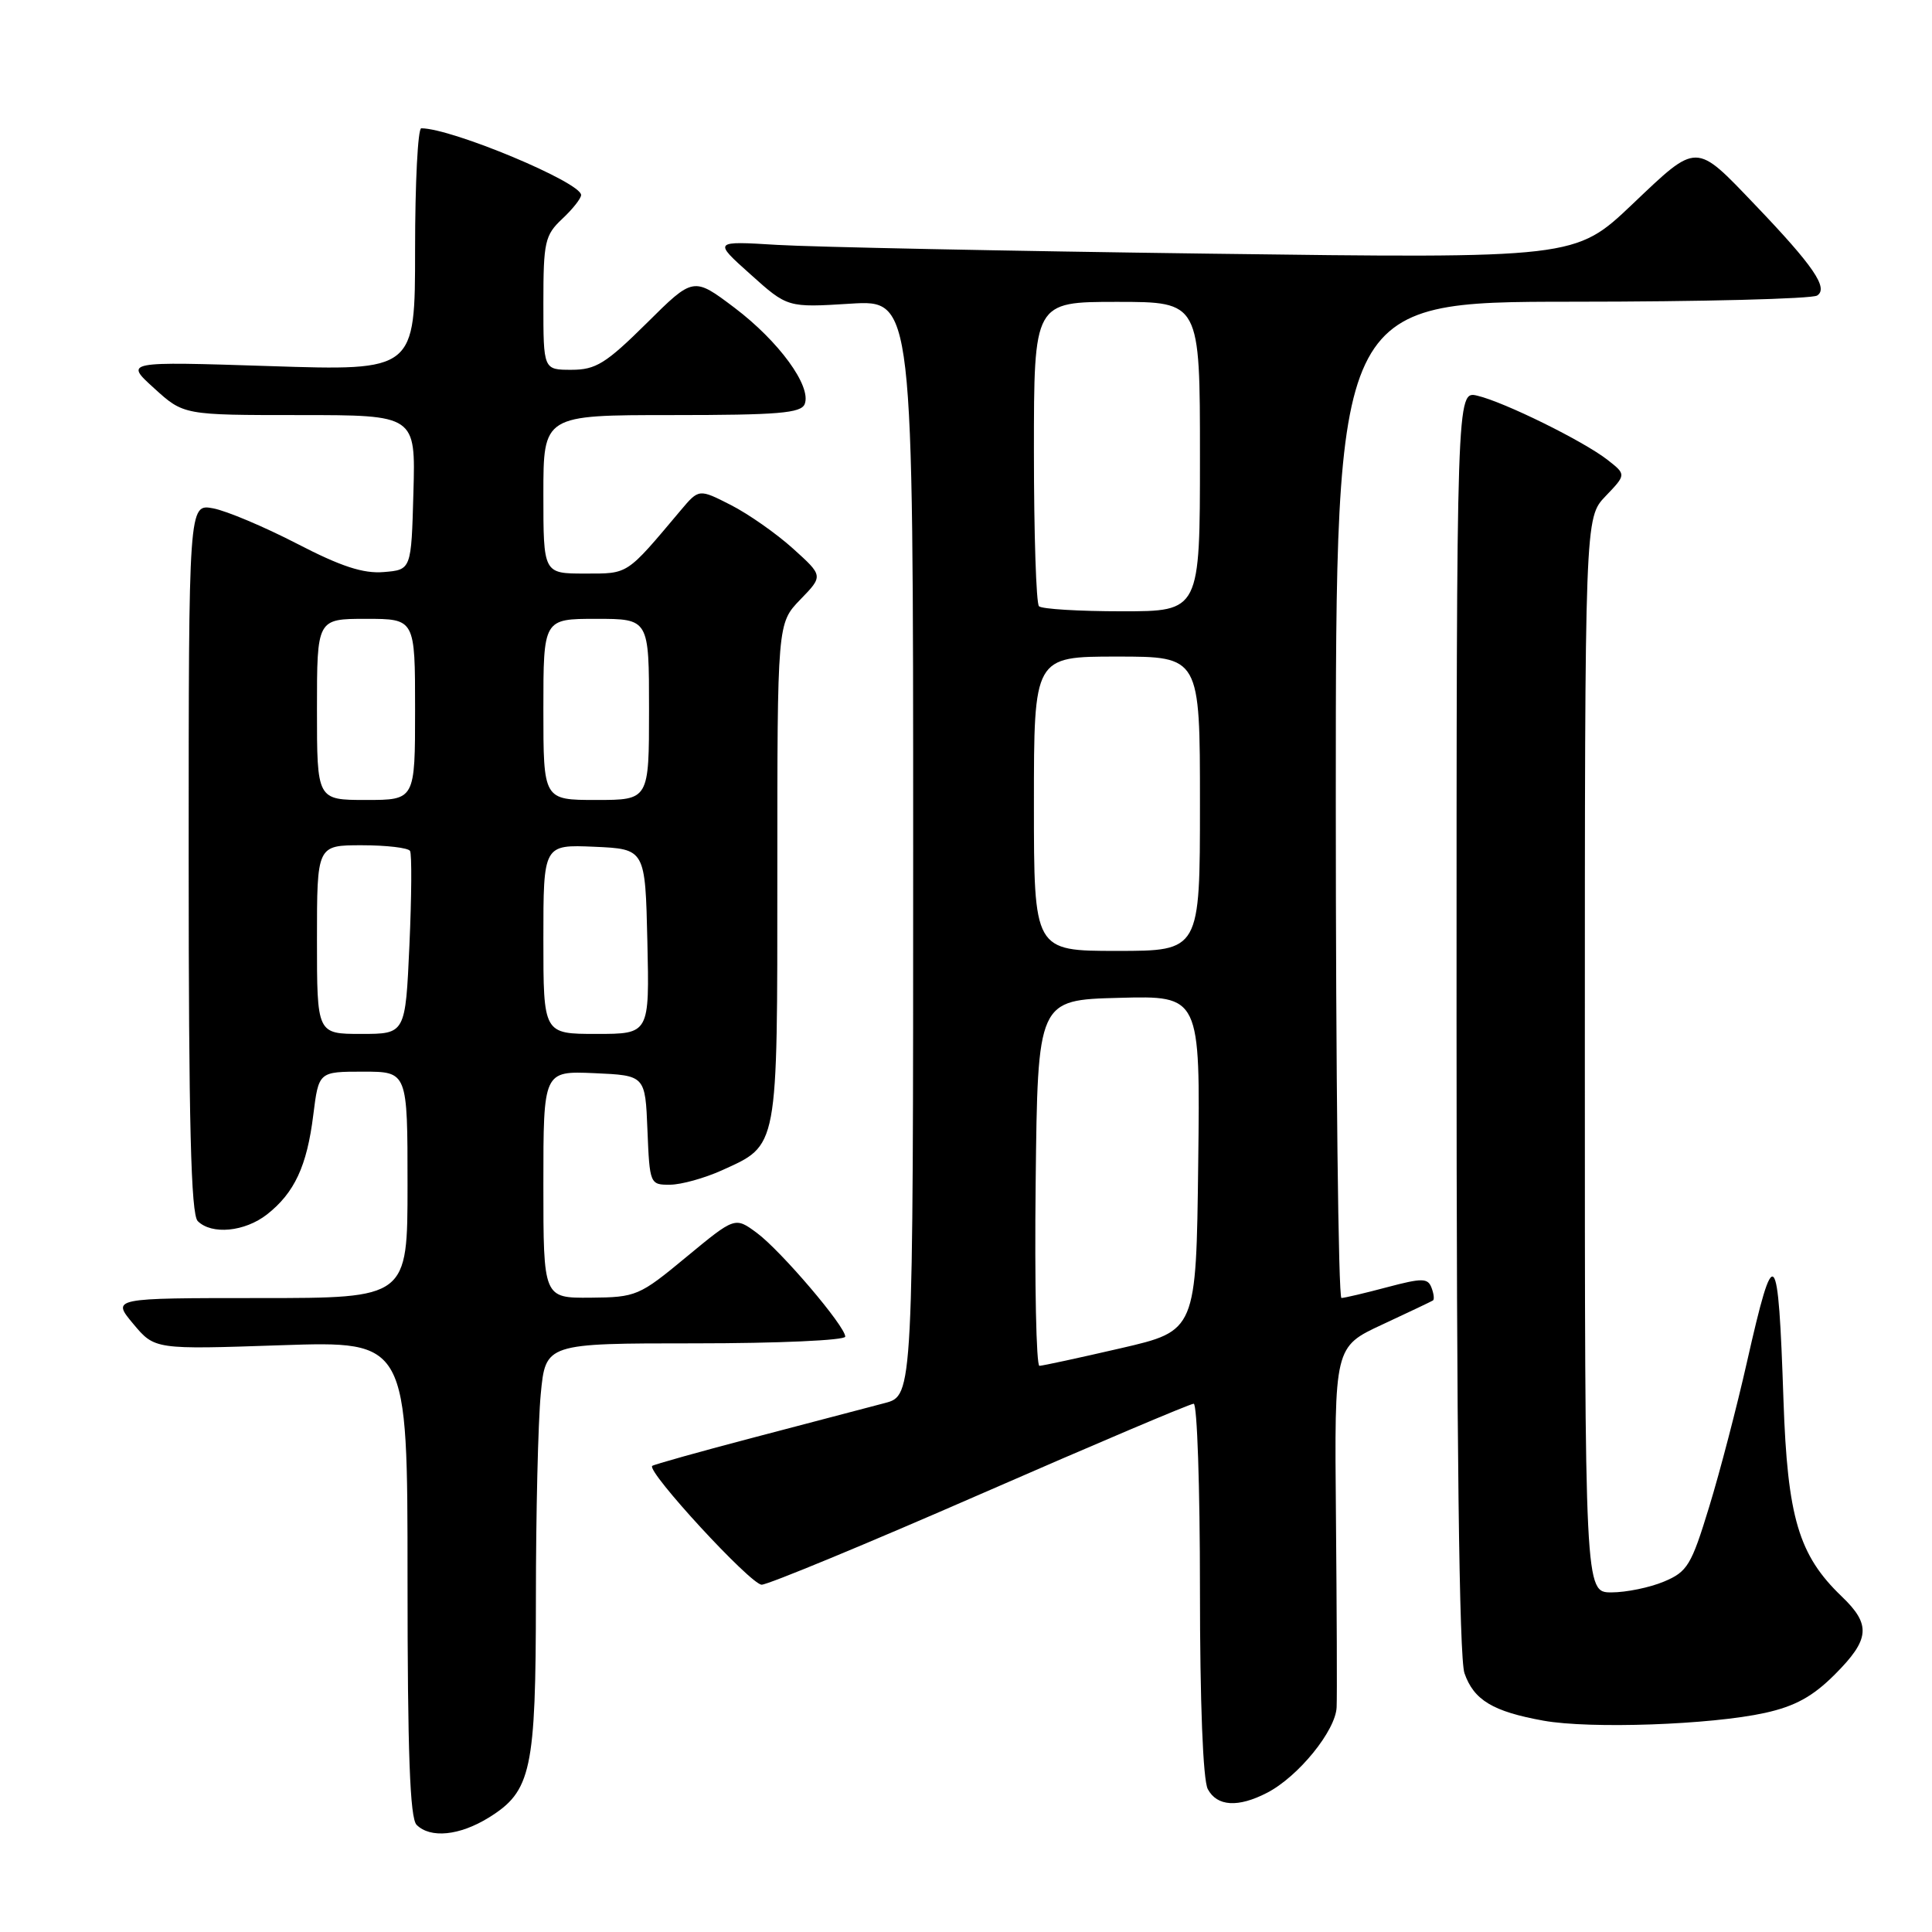 <?xml version="1.0" encoding="UTF-8" standalone="no"?>
<!DOCTYPE svg PUBLIC "-//W3C//DTD SVG 1.1//EN" "http://www.w3.org/Graphics/SVG/1.1/DTD/svg11.dtd" >
<svg xmlns="http://www.w3.org/2000/svg" xmlns:xlink="http://www.w3.org/1999/xlink" version="1.1" viewBox="0 0 256 256">
 <g >
 <path fill="currentColor"
d=" M 64.75 240.85 C 70.41 237.35 71.00 234.61 71.01 211.78 C 71.01 200.63 71.30 188.46 71.65 184.75 C 72.29 178.00 72.29 178.00 92.14 178.00 C 103.07 178.00 112.00 177.60 112.00 177.11 C 112.00 175.73 103.48 165.73 100.28 163.36 C 97.39 161.23 97.39 161.23 90.94 166.56 C 84.71 171.72 84.30 171.90 78.25 171.95 C 72.00 172.00 72.00 172.00 72.00 156.95 C 72.00 141.91 72.00 141.91 78.75 142.20 C 85.50 142.50 85.50 142.50 85.79 149.75 C 86.08 156.90 86.13 157.00 88.79 156.98 C 90.28 156.97 93.35 156.11 95.62 155.09 C 103.18 151.65 103.00 152.61 103.00 115.58 C 103.00 82.60 103.00 82.60 106.04 79.45 C 109.09 76.31 109.09 76.31 105.09 72.70 C 102.89 70.71 99.18 68.11 96.85 66.92 C 92.61 64.76 92.61 64.76 90.19 67.63 C 82.92 76.27 83.33 76.00 77.49 76.00 C 72.00 76.00 72.00 76.00 72.00 65.50 C 72.00 55.00 72.00 55.00 89.03 55.00 C 103.12 55.00 106.16 54.75 106.63 53.53 C 107.54 51.16 103.20 45.22 97.33 40.78 C 91.88 36.67 91.88 36.67 85.67 42.84 C 80.28 48.17 78.95 49.00 75.72 49.00 C 72.00 49.00 72.00 49.00 72.00 40.17 C 72.00 32.05 72.20 31.16 74.50 29.00 C 75.88 27.71 77.00 26.29 77.00 25.84 C 77.00 24.16 59.86 17.00 55.82 17.00 C 55.37 17.00 55.00 24.23 55.00 33.07 C 55.00 49.14 55.00 49.14 35.75 48.51 C 16.50 47.89 16.50 47.89 20.42 51.44 C 24.33 55.00 24.33 55.00 39.70 55.00 C 55.07 55.00 55.07 55.00 54.78 65.25 C 54.50 75.50 54.50 75.50 50.85 75.80 C 48.14 76.03 45.18 75.06 39.35 72.04 C 35.03 69.81 30.04 67.70 28.25 67.36 C 25.00 66.75 25.00 66.75 25.00 113.67 C 25.00 148.84 25.30 160.90 26.20 161.80 C 28.05 163.65 32.44 163.22 35.39 160.91 C 39.02 158.05 40.67 154.52 41.51 147.75 C 42.23 142.00 42.23 142.00 48.12 142.00 C 54.00 142.00 54.00 142.00 54.00 157.00 C 54.00 172.00 54.00 172.00 34.40 172.00 C 14.80 172.00 14.80 172.00 17.65 175.41 C 20.50 178.82 20.50 178.82 37.25 178.25 C 54.00 177.69 54.00 177.69 54.00 209.14 C 54.00 232.28 54.32 240.92 55.20 241.80 C 57.02 243.62 60.88 243.24 64.75 240.85 Z  M 167.90 237.55 C 172.04 235.41 176.98 229.32 177.11 226.22 C 177.18 224.72 177.13 213.37 177.02 200.98 C 176.81 178.46 176.81 178.46 183.16 175.51 C 186.64 173.89 189.67 172.45 189.87 172.32 C 190.08 172.19 189.99 171.43 189.68 170.62 C 189.19 169.34 188.45 169.33 183.81 170.56 C 180.89 171.34 178.16 171.98 177.75 171.99 C 177.34 171.99 177.00 142.30 177.00 106.00 C 177.00 40.00 177.00 40.00 208.25 39.98 C 225.44 39.98 240.08 39.60 240.78 39.16 C 242.31 38.19 240.31 35.25 232.59 27.18 C 224.58 18.80 224.99 18.80 216.30 27.06 C 208.73 34.25 208.73 34.25 160.11 33.61 C 133.38 33.26 107.67 32.73 103.00 32.45 C 94.50 31.93 94.50 31.93 99.43 36.34 C 104.35 40.76 104.35 40.76 112.68 40.24 C 121.00 39.72 121.00 39.72 121.00 112.32 C 121.00 184.92 121.00 184.92 117.25 185.91 C 115.19 186.46 107.48 188.48 100.12 190.41 C 92.76 192.34 86.60 194.07 86.42 194.24 C 85.67 194.99 99.50 210.00 100.93 209.98 C 101.79 209.97 114.84 204.57 129.92 197.98 C 145.00 191.39 157.71 186.00 158.17 186.00 C 158.63 186.00 159.00 197.05 159.00 210.57 C 159.00 225.59 159.40 235.88 160.04 237.07 C 161.27 239.37 164.06 239.54 167.90 237.55 Z  M 233.86 226.97 C 237.85 226.09 240.20 224.80 243.11 221.89 C 247.78 217.22 247.95 215.28 244.04 211.54 C 238.33 206.07 236.85 201.08 236.32 185.54 C 235.62 164.89 235.12 164.38 231.48 180.48 C 230.15 186.38 227.90 195.02 226.47 199.68 C 224.11 207.41 223.59 208.27 220.48 209.57 C 218.60 210.36 215.47 211.00 213.53 211.00 C 210.00 211.00 210.00 211.00 210.00 139.80 C 210.00 68.61 210.00 68.61 212.75 65.74 C 215.49 62.88 215.49 62.88 213.00 60.93 C 209.79 58.43 199.32 53.27 195.75 52.43 C 193.00 51.78 193.00 51.78 193.00 135.24 C 193.00 190.84 193.35 219.70 194.05 221.71 C 195.29 225.27 197.81 226.79 204.53 228.00 C 210.69 229.11 226.70 228.55 233.86 226.97 Z  M 42.00 124.50 C 42.00 112.00 42.00 112.00 47.94 112.00 C 51.21 112.00 54.08 112.34 54.33 112.75 C 54.58 113.16 54.54 118.79 54.25 125.25 C 53.72 137.00 53.72 137.00 47.86 137.00 C 42.00 137.00 42.00 137.00 42.00 124.50 Z  M 72.00 124.45 C 72.00 111.91 72.00 111.91 78.75 112.20 C 85.50 112.50 85.50 112.50 85.78 124.75 C 86.06 137.00 86.06 137.00 79.03 137.00 C 72.00 137.00 72.00 137.00 72.00 124.45 Z  M 42.00 94.00 C 42.00 82.00 42.00 82.00 48.50 82.00 C 55.00 82.00 55.00 82.00 55.00 94.00 C 55.00 106.00 55.00 106.00 48.50 106.00 C 42.00 106.00 42.00 106.00 42.00 94.00 Z  M 72.00 94.00 C 72.00 82.00 72.00 82.00 79.00 82.00 C 86.00 82.00 86.00 82.00 86.00 94.00 C 86.00 106.00 86.00 106.00 79.00 106.00 C 72.00 106.00 72.00 106.00 72.00 94.00 Z  M 137.23 156.75 C 137.50 132.50 137.50 132.50 148.27 132.22 C 159.04 131.93 159.04 131.93 158.77 154.13 C 158.50 176.34 158.50 176.34 148.50 178.65 C 143.00 179.92 138.15 180.97 137.73 180.98 C 137.31 180.99 137.08 170.09 137.23 156.75 Z  M 137.00 106.50 C 137.00 87.00 137.00 87.00 148.00 87.00 C 159.00 87.00 159.00 87.00 159.00 106.50 C 159.00 126.00 159.00 126.00 148.00 126.00 C 137.00 126.00 137.00 126.00 137.00 106.50 Z  M 137.67 80.33 C 137.30 79.97 137.00 70.74 137.00 59.83 C 137.00 40.00 137.00 40.00 148.00 40.00 C 159.00 40.00 159.00 40.00 159.00 60.50 C 159.00 81.00 159.00 81.00 148.67 81.00 C 142.98 81.00 138.03 80.70 137.67 80.33 Z "/>
</g>
</svg>
